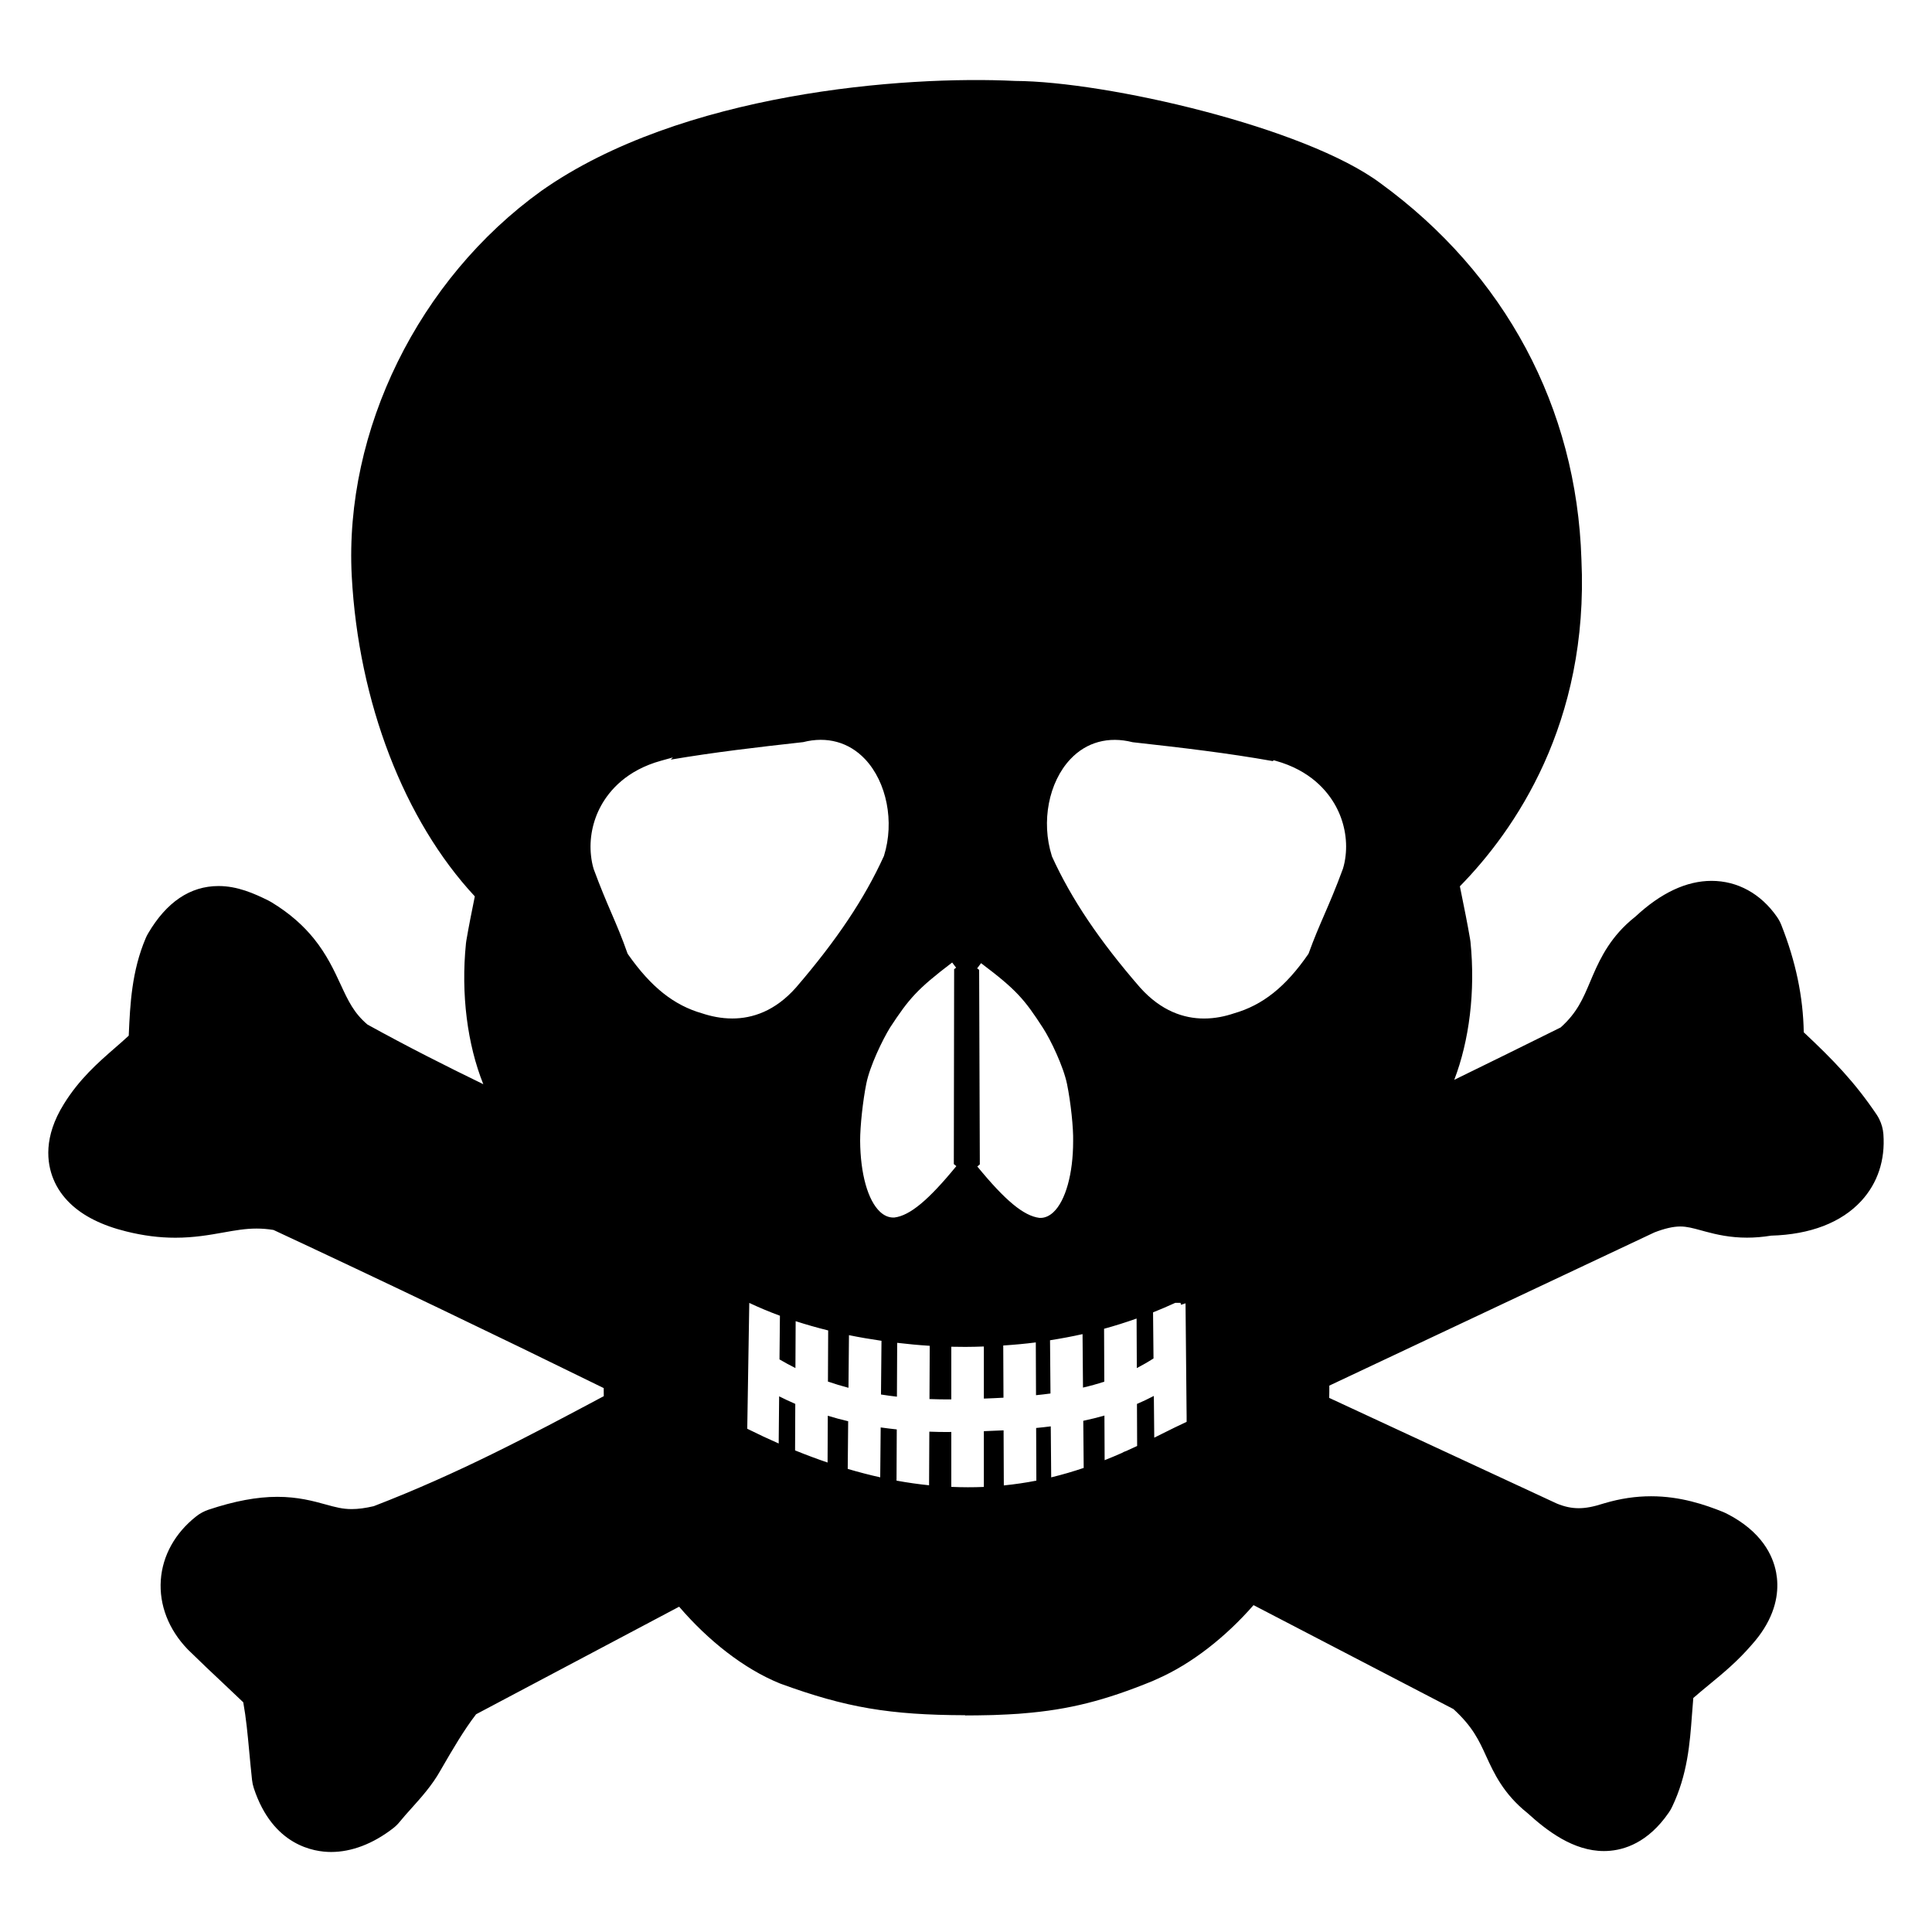 <?xml version="1.0" encoding="utf-8"?>
<!-- Generator: Adobe Illustrator 15.1.0, SVG Export Plug-In . SVG Version: 6.00 Build 0)  -->
<!DOCTYPE svg PUBLIC "-//W3C//DTD SVG 1.1//EN" "http://www.w3.org/Graphics/SVG/1.1/DTD/svg11.dtd">
<svg version="1.1" id="Layer_3_1_" xmlns="http://www.w3.org/2000/svg" xmlns:xlink="http://www.w3.org/1999/xlink" x="0px" y="0px"
	 width="283.465px" height="283.465px" viewBox="0 0 283.465 283.465" enable-background="new 0 0 283.465 283.465"
	 xml:space="preserve">
<g>
	<path fill="none" d="M143.76,170.844l-0.369,0.303c4.092,4.998,6.809,7.252,9.113,7.541c0.051,0.004,0.102,0.004,0.152,0.004
		c0.658,0,1.309-0.283,1.896-0.834c1.787-1.668,2.899-5.658,2.899-10.396c0.05-1.966-0.351-5.739-0.897-8.413
		c-0.533-2.604-2.414-6.506-3.517-8.209c-2.731-4.224-3.897-5.609-9.097-9.524l-0.573,0.762c0.103,0.077,0.19,0.146,0.291,0.22
		L143.76,170.844z"/>
	<path fill="none" d="M126.2,167.387c0.038,4.844,1.13,8.735,2.92,10.408c0.592,0.555,1.257,0.844,1.954,0.844
		c0.052,0,0.104-0.002,0.155-0.004c2.275-0.285,4.993-2.539,9.086-7.539l-0.37-0.302l0.047-28.593
		c0.097-0.075,0.187-0.143,0.289-0.222l-0.578-0.759c-5.162,3.924-6.333,5.311-9.112,9.542c-1.098,1.783-2.962,5.627-3.483,8.221
		C126.601,161.488,126.194,165.254,126.2,167.387z"/>
	<path fill="none" d="M116.799,144.882c5.97-6.944,10.059-13.056,12.891-19.288c0.004-0.013,0.008-0.026,0.012-0.04
		c1.553-4.972,0.41-10.796-2.789-14.179c-2.363-2.498-5.607-3.377-9.066-2.489c-6.817,0.757-13.031,1.48-19.437,2.567l0.32-0.32
		l-1.748,0.484c-5.043,1.397-7.571,4.368-8.804,6.614c-1.238,2.255-1.739,4.875-1.461,7.328c0.073,0.661,0.194,1.313,0.384,1.938
		c1.008,2.738,1.832,4.661,2.63,6.52c0.793,1.846,1.54,3.587,2.33,5.853l0.061,0.118c3.378,4.825,6.746,7.508,10.897,8.694
		c1.294,0.43,2.801,0.752,4.417,0.752C110.401,149.434,113.734,148.35,116.799,144.882z"/>
	<path fill="none" d="M192.009,139.875c0.783-2.174,1.509-3.852,2.278-5.629c0.828-1.916,1.688-3.896,2.744-6.771
		c0.195-0.62,0.318-1.268,0.394-1.927c0.28-2.416-0.211-5.014-1.435-7.261c-1.232-2.266-3.768-5.261-8.848-6.669l-0.271-0.074
		l-0.125,0.125c-6.652-1.182-13.016-1.93-20.563-2.77c-3.539-0.902-6.787-0.018-9.145,2.494c-3.18,3.379-4.296,9.166-2.723,14.159
		c0.009,0.032,0.017,0.065,0.025,0.097c2.842,6.242,6.951,12.352,12.932,19.242c3.107,3.465,6.44,4.547,9.388,4.547
		c1.604,0,3.094-0.32,4.368-0.752c4.234-1.207,7.601-3.892,10.923-8.701L192.009,139.875z"/>
	<path fill="none" d="M174.102,207.725l-0.014-1.183l-0.145-15.22l-0.002-0.09h-0.023c-0.202,0.07-0.406,0.142-0.626,0.211
		l-0.093-0.291h-0.604h-0.152c-1.072,0.494-2.161,0.961-3.266,1.4l0.006,0.692l0.06,6.069c-0.804,0.518-1.62,0.986-2.449,1.416
		l-0.03-6.776l-0.002-0.494c-1.561,0.554-3.15,1.058-4.771,1.5l0.032,7.763c-1.01,0.33-2.049,0.618-3.125,0.868l-0.065-7.844
		c-1.565,0.351-3.161,0.647-4.771,0.901l0.066,7.811c-0.689,0.094-1.398,0.176-2.123,0.248l-0.031-7.744
		c-1.572,0.203-3.168,0.346-4.777,0.453l0.035,7.658c-0.939,0.051-1.892,0.098-2.879,0.131v-7.643
		c-0.899,0.031-1.799,0.058-2.709,0.058c-0.669,0-1.339-0.007-2.013-0.022c-0.019,0-0.037-0.002-0.056-0.002v7.729
		c-1.089,0.008-2.154-0.012-3.202-0.051l0.038-7.813c-1.634-0.101-3.219-0.254-4.777-0.437l-0.037,7.902
		c-0.794-0.091-1.571-0.199-2.338-0.32l0.073-7.881c-1.639-0.238-3.236-0.511-4.771-0.826l-0.072,7.722
		c-1.032-0.269-2.033-0.577-3.013-0.912l0.034-7.502c-1.669-0.415-3.264-0.871-4.772-1.36l-0.001,0.254l-0.032,6.625
		c-0.797-0.396-1.576-0.822-2.337-1.27l0.058-6.03l0.004-0.378c-1.62-0.596-3.12-1.229-4.496-1.88l-0.297,18.464
		c1.569,0.779,3.108,1.503,4.614,2.161l0.006-0.854l0.059-6.065c0.775,0.39,1.563,0.761,2.368,1.108l-0.029,6.471l-0.001,0.354
		c1.625,0.657,3.218,1.256,4.768,1.78v-0.007l0.032-6.857c0.976,0.299,1.973,0.566,2.99,0.805l-0.065,6.984v0.01
		c1.63,0.48,3.221,0.894,4.767,1.236l0.002-0.218l0.065-7.103c0.776,0.11,1.564,0.205,2.361,0.291l-0.034,7.16l-0.002,0.354
		c1.641,0.299,3.232,0.523,4.775,0.681l0.003-0.569l0.035-7.297c0.876,0.032,1.761,0.053,2.663,0.053c0.184,0,0.376-0.01,0.56-0.012
		v7.439v0.001v0.62c1.647,0.072,3.242,0.076,4.777,0.008v-0.504v-7.676c0.967-0.031,1.932-0.072,2.896-0.123l0.032,7.705
		l0.003,0.377c1.655-0.168,3.253-0.403,4.774-0.703l-0.002-0.168l-0.031-7.557c0.718-0.068,1.433-0.146,2.145-0.238l0.064,7.422
		v0.061c1.672-0.406,3.261-0.873,4.768-1.385l-0.061-6.914c1.043-0.223,2.082-0.475,3.104-0.77l0.03,6.549
		c0.877-0.348,1.729-0.706,2.546-1.067c0.187-0.122,0.397-0.211,0.621-0.28c0.547-0.246,1.083-0.494,1.602-0.738l-0.026-6.168
		c0.834-0.36,1.66-0.743,2.478-1.174l0.06,6.121c0.375-0.188,0.746-0.369,1.104-0.549c1.297-0.648,2.504-1.246,3.646-1.771h-0.002
		V207.725z"/>
	<path d="M242.736,180.822c1.517-0.586,2.761-0.87,3.799-0.87c0.963,0,1.852,0.243,3.082,0.577c0.216,0.06,0.438,0.121,0.668,0.183
		c1.605,0.429,3.563,0.878,6.033,0.878h0.002c1.158,0,2.32-0.097,3.533-0.294c5.746-0.159,10.315-1.917,13.238-5.095
		c2.398-2.609,3.521-5.992,3.244-9.779c-0.057-0.781-0.268-1.541-0.615-2.236c-0.115-0.23-0.246-0.457-0.393-0.674
		c-3.219-4.765-6.333-7.98-10.678-12.054c-0.086-5.198-1.17-10.37-3.281-15.72c-0.17-0.433-0.393-0.844-0.657-1.226
		c-2.374-3.399-5.782-5.271-9.594-5.271c-3.671,0-7.421,1.758-11.146,5.226c-0.488,0.383-0.939,0.775-1.359,1.172
		c-2.928,2.783-4.227,5.856-5.299,8.396c-1.066,2.525-1.924,4.551-4.328,6.712c-5.297,2.636-10.367,5.12-15.615,7.688
		c2.197-5.738,3.122-12.94,2.38-20.254l-0.058-0.399c-0.375-2.205-0.827-4.442-1.31-6.813c-0.063-0.307-0.125-0.618-0.188-0.927
		c8.017-8.18,18.961-23.895,17.834-47.983c-0.695-22.259-11.198-41.875-29.514-55.194c-11.05-8.227-40.217-14.926-53.565-14.989
		c-16.249-0.8-48.997,1.683-69.508,16.121c-18.021,12.956-28.946,35.137-27.833,56.52c0.995,18.528,7.702,35.875,18.058,47.001
		c-0.456,2.25-0.887,4.392-1.245,6.496l-0.054,0.396c-0.761,7.488,0.219,14.863,2.543,20.665H70.91
		c-5.522-2.685-11.065-5.479-16.993-8.75c-2-1.699-2.823-3.472-3.938-5.878c-0.956-2.061-2.044-4.406-3.942-6.75
		c-1.476-1.822-3.442-3.643-6.217-5.326c-0.146-0.088-0.295-0.17-0.446-0.246c-2.075-1.028-4.522-2.125-7.31-2.125
		c-4.154,0-7.632,2.344-10.341,6.963c-0.13,0.221-0.246,0.45-0.345,0.687c-2.063,4.856-2.284,9.74-2.479,14.042
		c-0.003,0.088-0.007,0.176-0.011,0.262c-0.648,0.604-1.325,1.193-2.026,1.803c-2.449,2.135-5.225,4.553-7.508,8.254
		c-2.992,4.817-2.483,8.625-1.527,10.969c0.549,1.35,1.379,2.541,2.466,3.588c1.923,1.854,4.669,3.232,8.229,4.109
		c2.489,0.62,4.844,0.922,7.204,0.922c2.739,0,5.03-0.408,7.051-0.768c1.732-0.309,3.23-0.576,4.865-0.576
		c0.818,0,1.637,0.066,2.489,0.206c15.967,7.446,32.252,15.248,48.445,23.199c-0.005,0.396,0.006,0.792,0.01,1.188l-0.18,0.094
		c-10.853,5.779-21.108,11.238-33.571,16.045c-1.23,0.289-2.294,0.428-3.242,0.428c-1.344,0-2.378-0.283-3.81-0.678
		c-1.813-0.5-4.071-1.121-7.093-1.121c-2.98,0-6.282,0.617-10.096,1.889c-0.653,0.221-1.263,0.547-1.804,0.975
		c-3.105,2.442-4.95,5.765-5.198,9.351c-0.252,3.646,1.144,7.249,3.93,10.144c0.04,0.041,0.08,0.082,0.12,0.121
		c1.886,1.852,3.472,3.342,5.005,4.782c1.028,0.968,2.015,1.896,3.044,2.886c0.417,2.307,0.629,4.568,0.883,7.297
		c0.119,1.278,0.245,2.627,0.402,4.082c0.045,0.42,0.135,0.834,0.267,1.232c2.786,8.438,8.854,9.35,11.333,9.35c0,0,0,0,0.002,0
		c3.004,0,6.143-1.199,9.077-3.464c0.371-0.284,0.706-0.612,0.999-0.977c0.504-0.623,1.083-1.271,1.699-1.954
		c1.433-1.594,3.055-3.398,4.25-5.536l0.285-0.492c1.488-2.565,3.153-5.437,4.963-7.784l29.791-15.781
		c4.286,4.996,9.5,9.104,14.735,11.24l0.212,0.082c9.541,3.479,15.927,4.567,27.015,4.6v0.033c0,0,0.001,0,0.002,0
		c1.232,0,2.396-0.018,3.522-0.045c0.198-0.006,0.405-0.008,0.601-0.014c0.18-0.006,0.348-0.018,0.521-0.021
		c1.111-0.041,2.186-0.094,3.213-0.166c0.203-0.016,0.396-0.033,0.596-0.051c6.85-0.545,12.137-1.93,19.027-4.742
		c0.253-0.104,0.504-0.229,0.758-0.342c5.02-2.217,9.977-6.117,14.075-10.803l29.33,15.249c2.823,2.582,3.737,4.582,4.787,6.878
		c1.135,2.484,2.542,5.564,6.069,8.375c2.892,2.633,6.748,5.579,11.222,5.579c0,0,0,0,0.002,0c2.411,0,5.851-0.864,8.923-4.834
		c0.205-0.265,0.408-0.543,0.609-0.836c0-0.001,0-0.001,0-0.002c0.175-0.255,0.33-0.521,0.461-0.797
		c2.277-4.744,2.619-9.39,2.921-13.487c0.063-0.854,0.125-1.684,0.198-2.502c0.813-0.712,1.608-1.367,2.389-2.009
		c2.01-1.654,4.087-3.366,6.206-5.822c0.709-0.795,1.293-1.575,1.772-2.337c2.073-3.295,2.166-6.213,1.789-8.23
		c-0.468-2.506-2.113-6.043-7.306-8.68c-0.153-0.078-0.313-0.15-0.476-0.216c-2.662-1.071-6.271-2.304-10.561-2.304
		c-2.273,0-4.51,0.334-6.834,1.019c-0.045,0.015-0.088,0.026-0.133,0.039c-1.521,0.487-2.615,0.694-3.665,0.694
		c-1.056,0-2.075-0.217-3.205-0.682l-33.396-15.502c0.01-0.603,0.024-1.205,0.015-1.802L242.736,180.822z M143.941,141.316
		c5.199,3.915,6.365,5.3,9.097,9.524c1.103,1.703,2.983,5.605,3.517,8.209c0.547,2.674,0.947,6.447,0.897,8.413
		c0,4.737-1.112,8.728-2.899,10.396c-0.588,0.551-1.238,0.834-1.896,0.834c-0.051,0-0.102,0-0.152-0.004
		c-2.305-0.289-5.021-2.543-9.113-7.541l0.369-0.303l-0.101-28.546c-0.101-0.074-0.188-0.143-0.291-0.22L143.941,141.316z
		 M139.703,141.22l0.578,0.759c-0.102,0.079-0.192,0.147-0.289,0.222l-0.047,28.593l0.37,0.302c-4.093,5-6.811,7.254-9.086,7.539
		c-0.051,0.002-0.103,0.004-0.155,0.004c-0.697,0-1.362-0.289-1.954-0.844c-1.79-1.673-2.882-5.564-2.92-10.408
		c-0.006-2.133,0.401-5.898,0.908-8.404c0.521-2.594,2.385-6.438,3.483-8.221C133.37,146.531,134.541,145.145,139.703,141.22z
		 M103.019,148.682c-4.151-1.186-7.519-3.869-10.897-8.694l-0.061-0.118c-0.79-2.266-1.537-4.007-2.33-5.853
		c-0.798-1.859-1.622-3.782-2.63-6.52c-0.19-0.625-0.311-1.277-0.384-1.938c-0.278-2.453,0.223-5.073,1.461-7.328
		c1.233-2.246,3.761-5.217,8.804-6.614l1.748-0.484l-0.32,0.32c6.406-1.087,12.62-1.81,19.437-2.567
		c3.459-0.888,6.703-0.009,9.066,2.489c3.199,3.383,4.342,9.207,2.789,14.179c-0.004,0.014-0.008,0.027-0.012,0.04
		c-2.832,6.232-6.921,12.344-12.891,19.288c-3.065,3.468-6.398,4.552-9.363,4.552C105.82,149.434,104.313,149.111,103.019,148.682z
		 M170.458,210.385c-0.358,0.18-0.729,0.361-1.104,0.549l-0.06-6.121c-0.817,0.431-1.644,0.813-2.478,1.174l0.026,6.168
		c-0.519,0.244-1.055,0.492-1.602,0.738c-0.224,0.069-0.435,0.158-0.621,0.28c-0.817,0.361-1.669,0.72-2.546,1.067l-0.03-6.549
		c-1.022,0.295-2.062,0.547-3.104,0.77l0.061,6.914c-1.507,0.512-3.096,0.979-4.768,1.385v-0.061l-0.064-7.422
		c-0.712,0.092-1.427,0.17-2.145,0.238l0.031,7.557l0.002,0.168c-1.521,0.3-3.119,0.535-4.774,0.703l-0.003-0.377l-0.032-7.705
		c-0.964,0.051-1.929,0.092-2.896,0.123v7.676v0.504c-1.535,0.068-3.13,0.064-4.777-0.008v-0.62v-0.001v-7.439
		c-0.184,0.002-0.376,0.012-0.56,0.012c-0.902,0-1.787-0.021-2.663-0.053l-0.035,7.297l-0.003,0.569
		c-1.543-0.157-3.134-0.382-4.775-0.681l0.002-0.354l0.034-7.16c-0.797-0.086-1.585-0.181-2.361-0.291l-0.065,7.103l-0.002,0.218
		c-1.546-0.343-3.137-0.756-4.767-1.236v-0.01l0.065-6.984c-1.017-0.238-2.014-0.506-2.99-0.805l-0.032,6.857v0.007
		c-1.55-0.524-3.143-1.123-4.768-1.78l0.001-0.354l0.029-6.471c-0.805-0.348-1.593-0.719-2.368-1.108l-0.059,6.065l-0.006,0.854
		c-1.506-0.658-3.045-1.382-4.614-2.161l0.297-18.464c1.376,0.651,2.876,1.284,4.496,1.88l-0.004,0.378l-0.058,6.03
		c0.761,0.447,1.54,0.873,2.337,1.27l0.032-6.625l0.001-0.254c1.508,0.489,3.103,0.945,4.772,1.36l-0.034,7.502
		c0.98,0.335,1.981,0.644,3.013,0.912l0.072-7.722c1.535,0.315,3.132,0.588,4.771,0.826l-0.073,7.881
		c0.767,0.121,1.544,0.229,2.338,0.32l0.037-7.902c1.558,0.183,3.143,0.336,4.777,0.437l-0.038,7.813
		c1.048,0.039,2.113,0.059,3.202,0.051v-7.729c0.019,0,0.037,0.002,0.056,0.002c0.674,0.016,1.344,0.022,2.013,0.022
		c0.911,0,1.81-0.026,2.709-0.058v7.643c0.987-0.033,1.939-0.08,2.879-0.131l-0.035-7.658c1.609-0.107,3.205-0.25,4.777-0.453
		l0.031,7.744c0.725-0.072,1.434-0.154,2.123-0.248l-0.066-7.811c1.609-0.254,3.205-0.551,4.771-0.901l0.065,7.844
		c1.076-0.25,2.115-0.538,3.125-0.868l-0.032-7.763c1.62-0.442,3.21-0.946,4.771-1.5l0.002,0.494l0.03,6.776
		c0.829-0.43,1.646-0.898,2.449-1.416l-0.06-6.069l-0.006-0.692c1.104-0.439,2.193-0.906,3.266-1.4h0.152h0.604l0.093,0.291
		c0.22-0.069,0.424-0.141,0.626-0.211h0.023l0.002,0.09l0.145,15.22l0.014,1.183v0.889h0.002
		C172.962,209.139,171.755,209.736,170.458,210.385z M181.029,148.686c-1.274,0.432-2.764,0.752-4.368,0.752
		c-2.947,0-6.28-1.082-9.388-4.547c-5.98-6.89-10.09-13-12.932-19.242c-0.009-0.032-0.017-0.065-0.025-0.097
		c-1.573-4.993-0.457-10.78,2.723-14.159c2.357-2.512,5.605-3.396,9.145-2.494c7.547,0.84,13.91,1.588,20.563,2.77l0.125-0.125
		l0.271,0.074c5.08,1.408,7.615,4.403,8.848,6.669c1.224,2.247,1.715,4.845,1.435,7.261c-0.075,0.659-0.198,1.307-0.394,1.927
		c-1.057,2.875-1.916,4.855-2.744,6.771c-0.77,1.777-1.495,3.455-2.278,5.629l-0.057,0.11
		C188.63,144.794,185.264,147.479,181.029,148.686z"/>
</g>
</svg>
